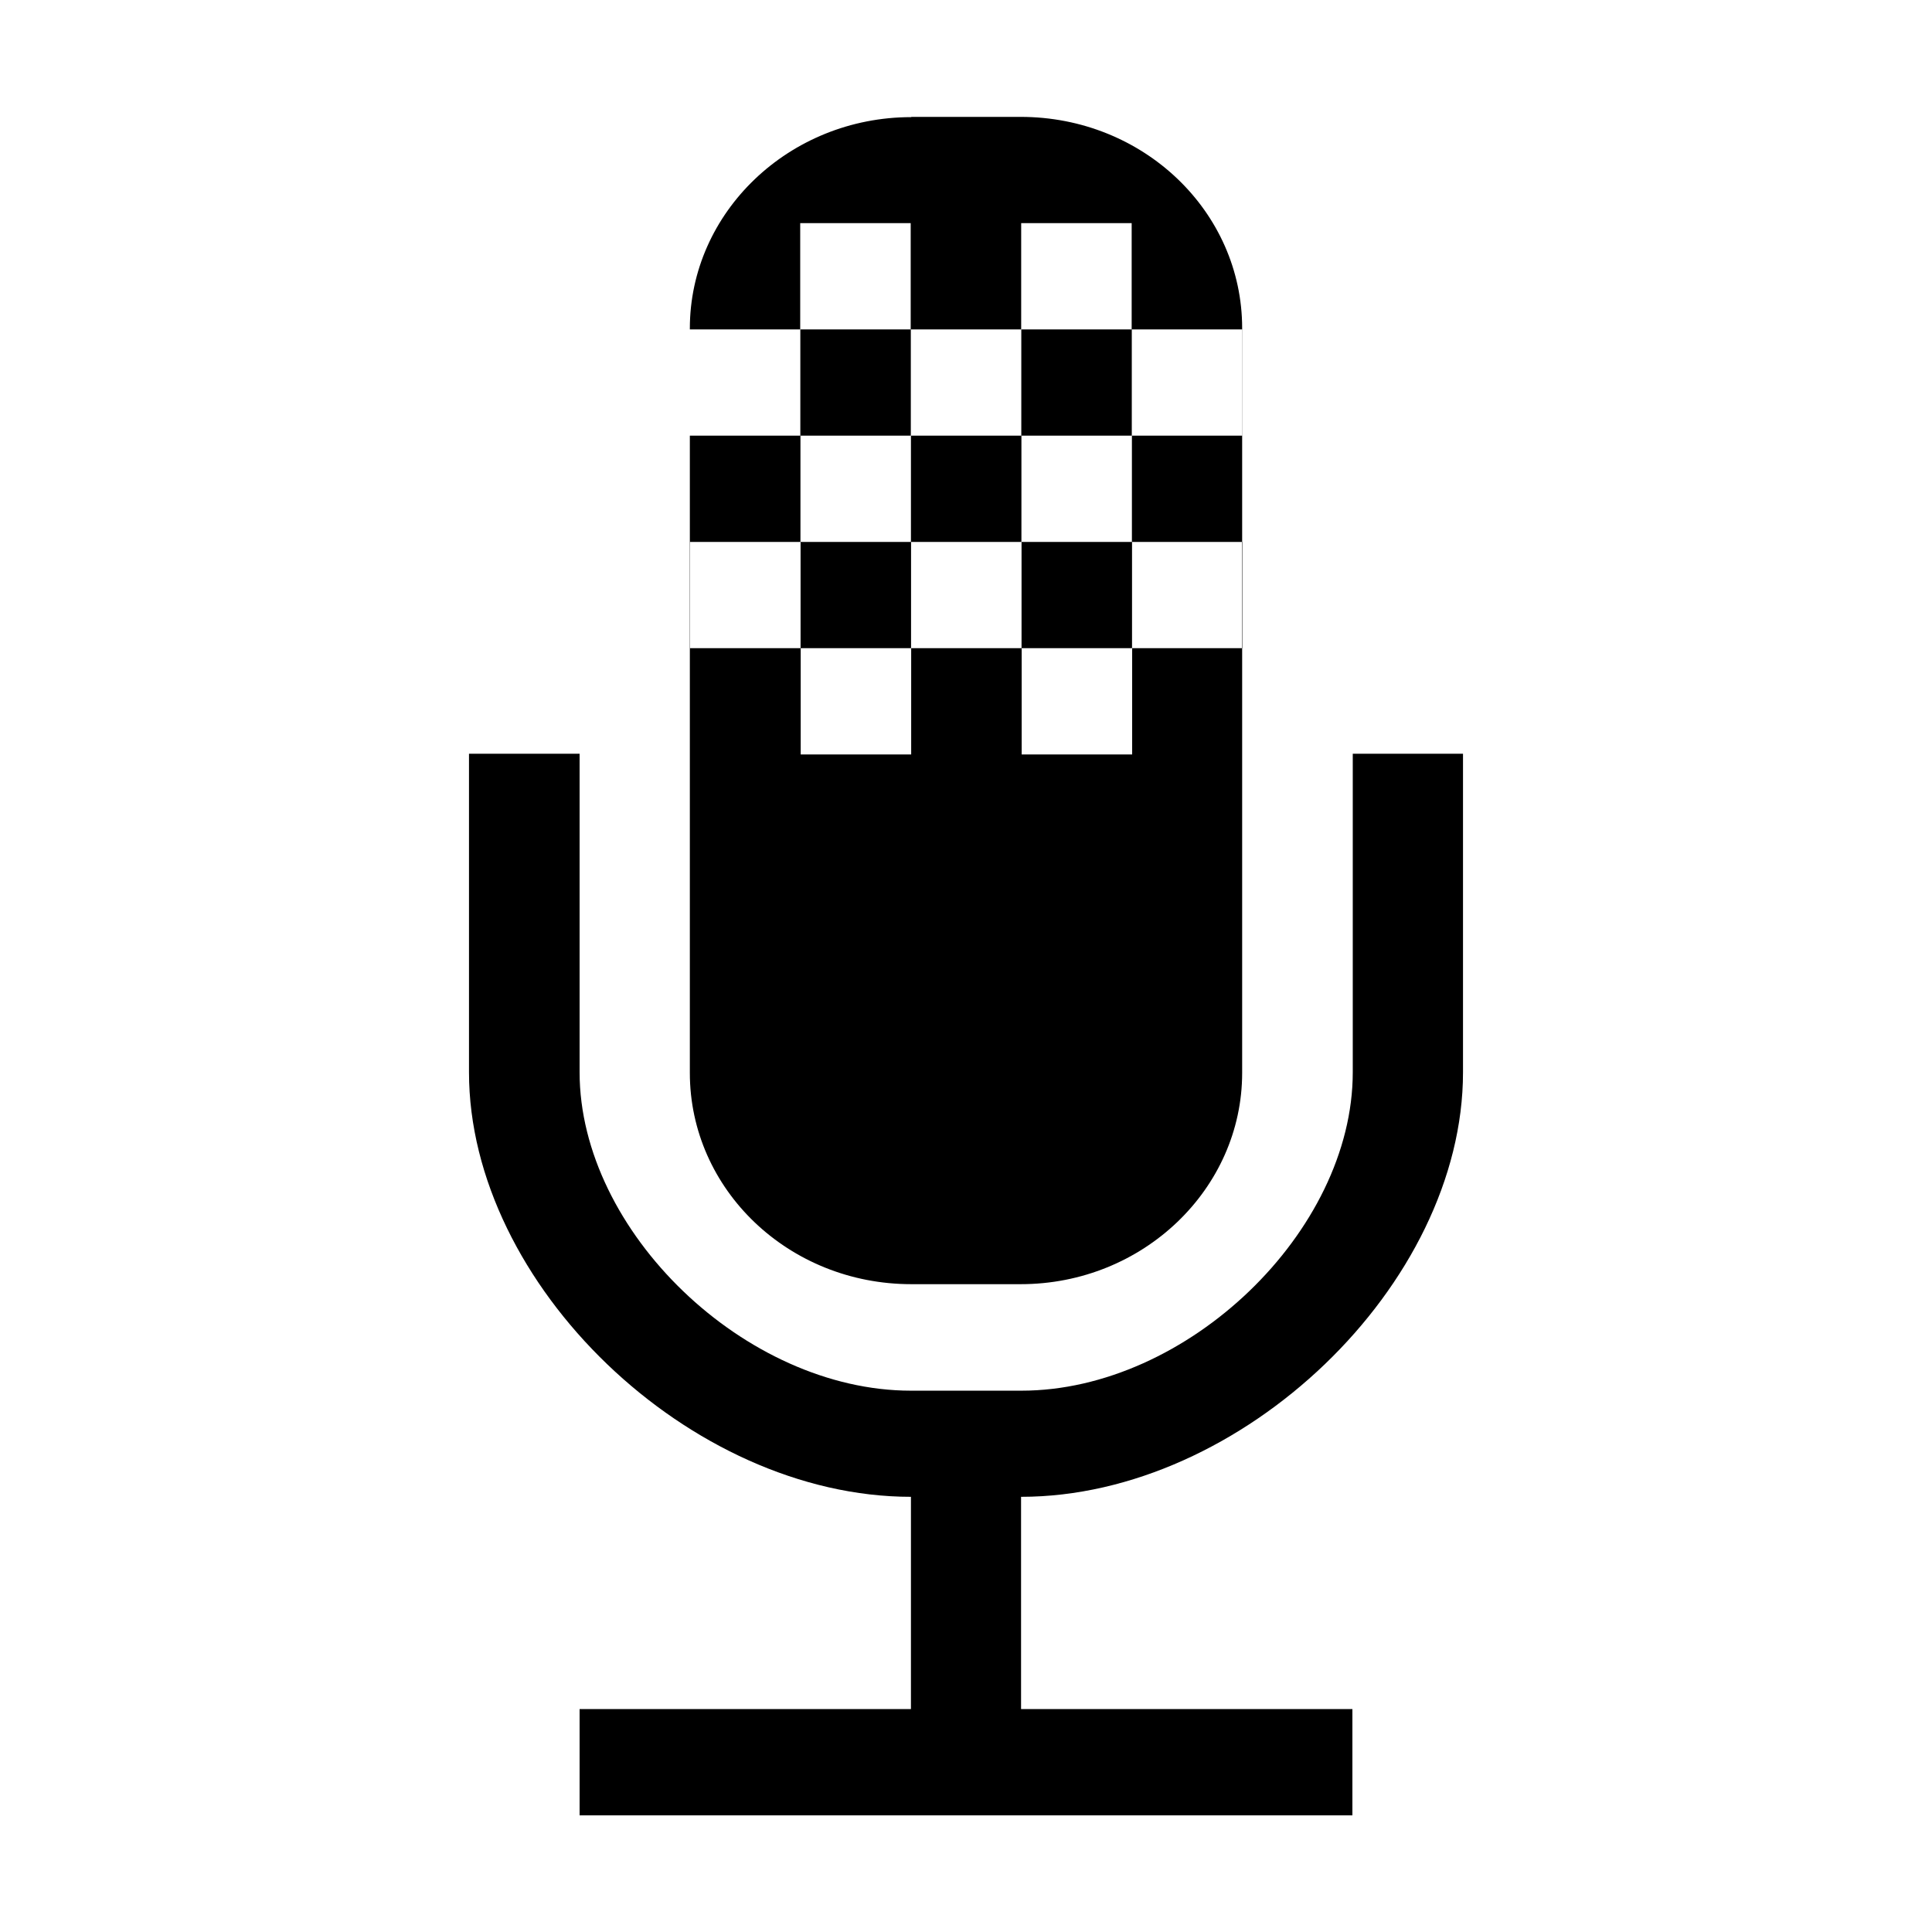 <svg xmlns="http://www.w3.org/2000/svg" width="16" height="16"><path d="M12.116 6.242V8.88c0 1.758-1.83 3.516-3.66 3.516v1.758H11.2v.88H4.8v-.88h2.744v-1.758c-1.83 0-3.66-1.758-3.66-3.516V6.242H4.8V8.88c0 1.318 1.372 2.637 2.744 2.637h.915c1.372 0 2.744-1.318 2.744-2.637V6.242h.915zM7.547.968h.906c1.016 0 1.834.784 1.834 1.75v6.167c0 .96-.82 1.75-1.834 1.75h-.906c-1.016 0-1.834-.784-1.834-1.75V2.72c0-.96.82-1.75 1.834-1.75zm-.92.88v.88h.915v-.88h-.915zm1.83 0v.88h.915v-.88h-.915zm-2.744.88v.88h.915v-.88h-.915zm1.83 0v.88h.915v-.88h-.915zm1.83 0v.88h.915v-.88h-.915zm-2.744.88v.88h.915v-.88h-.915zm1.83 0v.88h.915v-.88h-.915zm-2.744.88v.88h.915v-.88h-.915zm1.83 0v.88h.915v-.88h-.915zm1.83 0v.88h.915v-.88h-.915zm-2.744.88v.88h.915v-.88h-.915zm1.83 0v.88h.915v-.88h-.915zm0 0"/></svg>